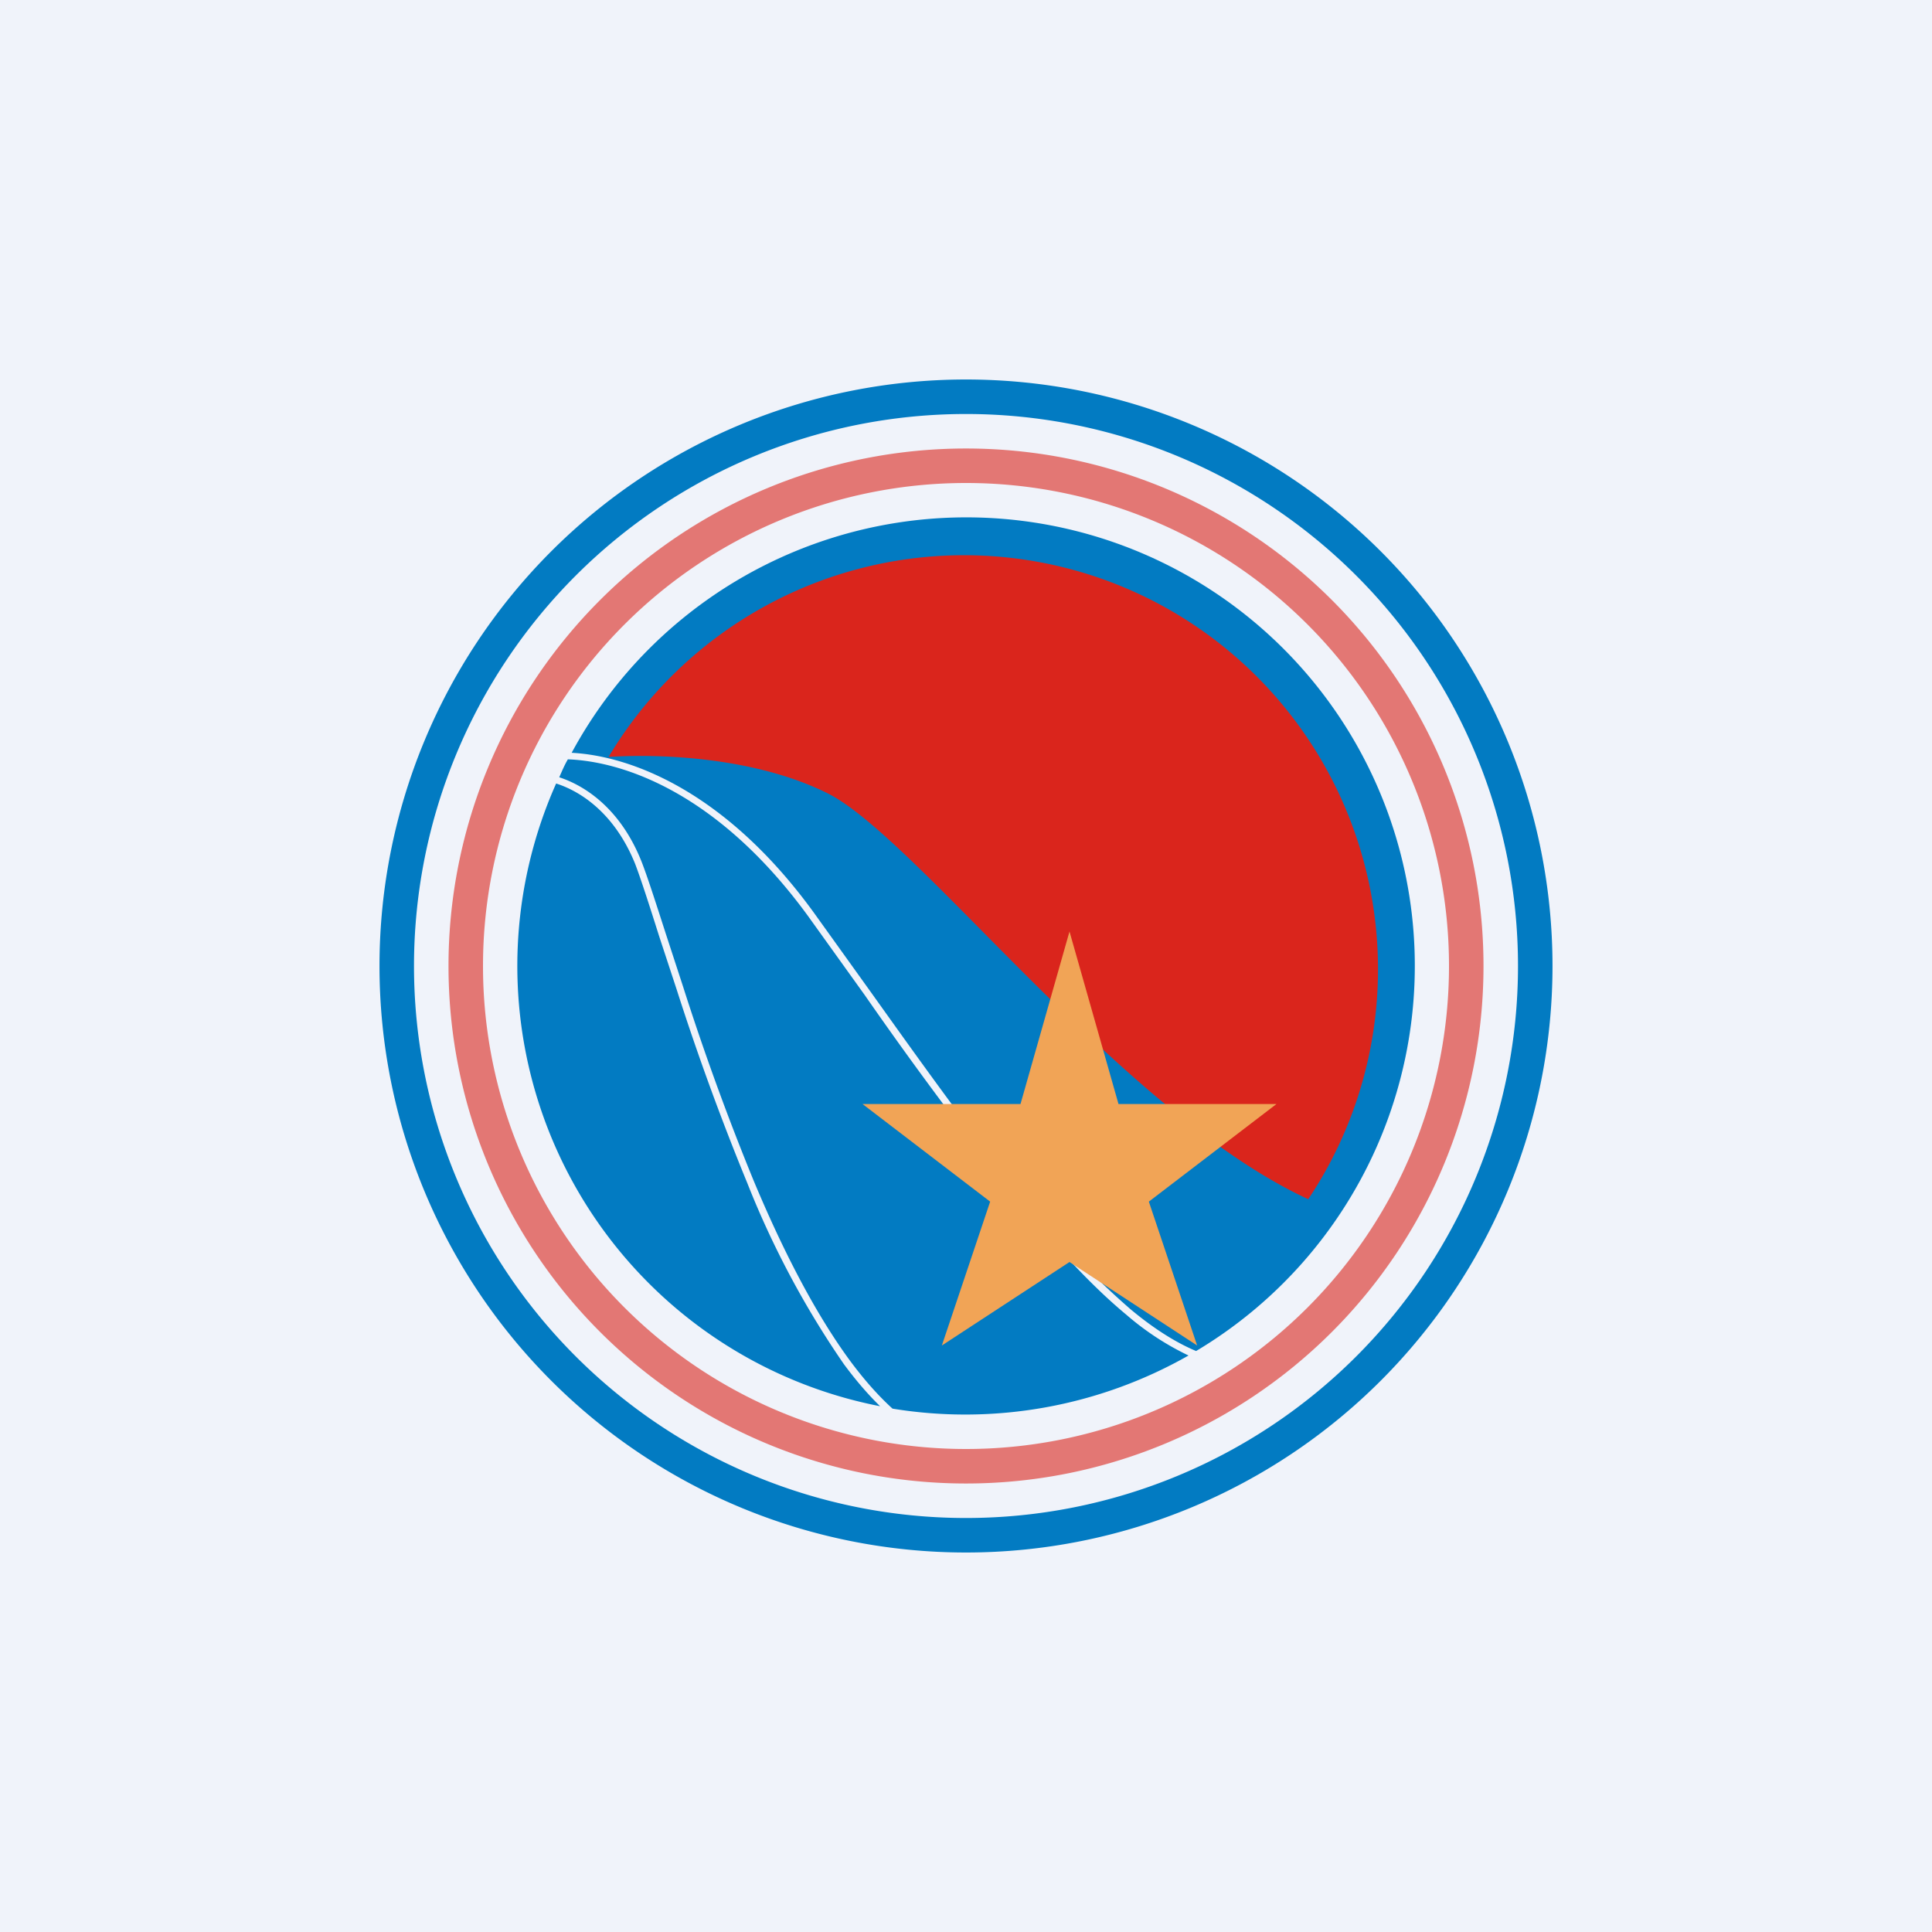 <!-- by TradingView --><svg width="56" height="56" viewBox="0 0 56 56" xmlns="http://www.w3.org/2000/svg"><path fill="#F0F3FA" d="M0 0h56v56H0z"/><path d="M34.67 39.16a13 13 0 1 0-18.1-17.34c1.7.09 4.45 1.1 7.01 4.62l1.65 2.3c1.5 2.1 3.03 4.25 4.53 6.07a24.07 24.07 0 0 0 3.01 3.14c.66.55 1.3.96 1.9 1.21Zm-.22.13a8.04 8.04 0 0 1-1.8-1.18c-.99-.82-2-1.92-3.04-3.17a112.5 112.5 0 0 1-4.54-6.09l-1.65-2.3c-2.59-3.55-5.33-4.48-6.96-4.54-.1.17-.17.34-.25.52.77.25 1.78.93 2.38 2.43.17.43.41 1.18.72 2.14l.49 1.5a74.81 74.81 0 0 0 2.04 5.61c.81 1.94 1.75 3.8 2.79 5.22.4.54.81 1.01 1.24 1.4a13.09 13.09 0 0 0 8.58-1.54Zm-8.94 1.47a13 13 0 0 1-9.39-18.05c.72.23 1.7.87 2.29 2.33.16.42.4 1.16.7 2.11l.5 1.52a74.93 74.93 0 0 0 2.05 5.62 26.24 26.24 0 0 0 2.8 5.25c.34.46.69.87 1.05 1.22Z" fill="#027BC2"/><path fill-rule="evenodd" d="M28 44a16 16 0 1 0 0-32 16 16 0 0 0 0 32Zm0 1a17 17 0 1 0 0-34 17 17 0 0 0 0 34Z" fill="#027BC2"/><path d="M17.64 21.94c1.56-.1 4.28.02 6.36 1.06 1.03.52 2.6 2.1 4.45 3.97 2.78 2.81 6.21 6.28 9.47 7.79a12 12 0 1 0-20.28-12.82Z" fill="#DA251C"/><path d="m31 27 1.42 5H37l-3.7 2.83L34.7 39 31 36.58 27.3 39l1.4-4.17L25 32h4.58L31 27Z" fill="#F1A456"/><path fill-rule="evenodd" d="M28 42a14 14 0 1 0 0-28 14 14 0 0 0 0 28Zm0 1a15 15 0 1 0 0-30 15 15 0 0 0 0 30Z" fill="#DA251C" fill-opacity=".6"/></svg>